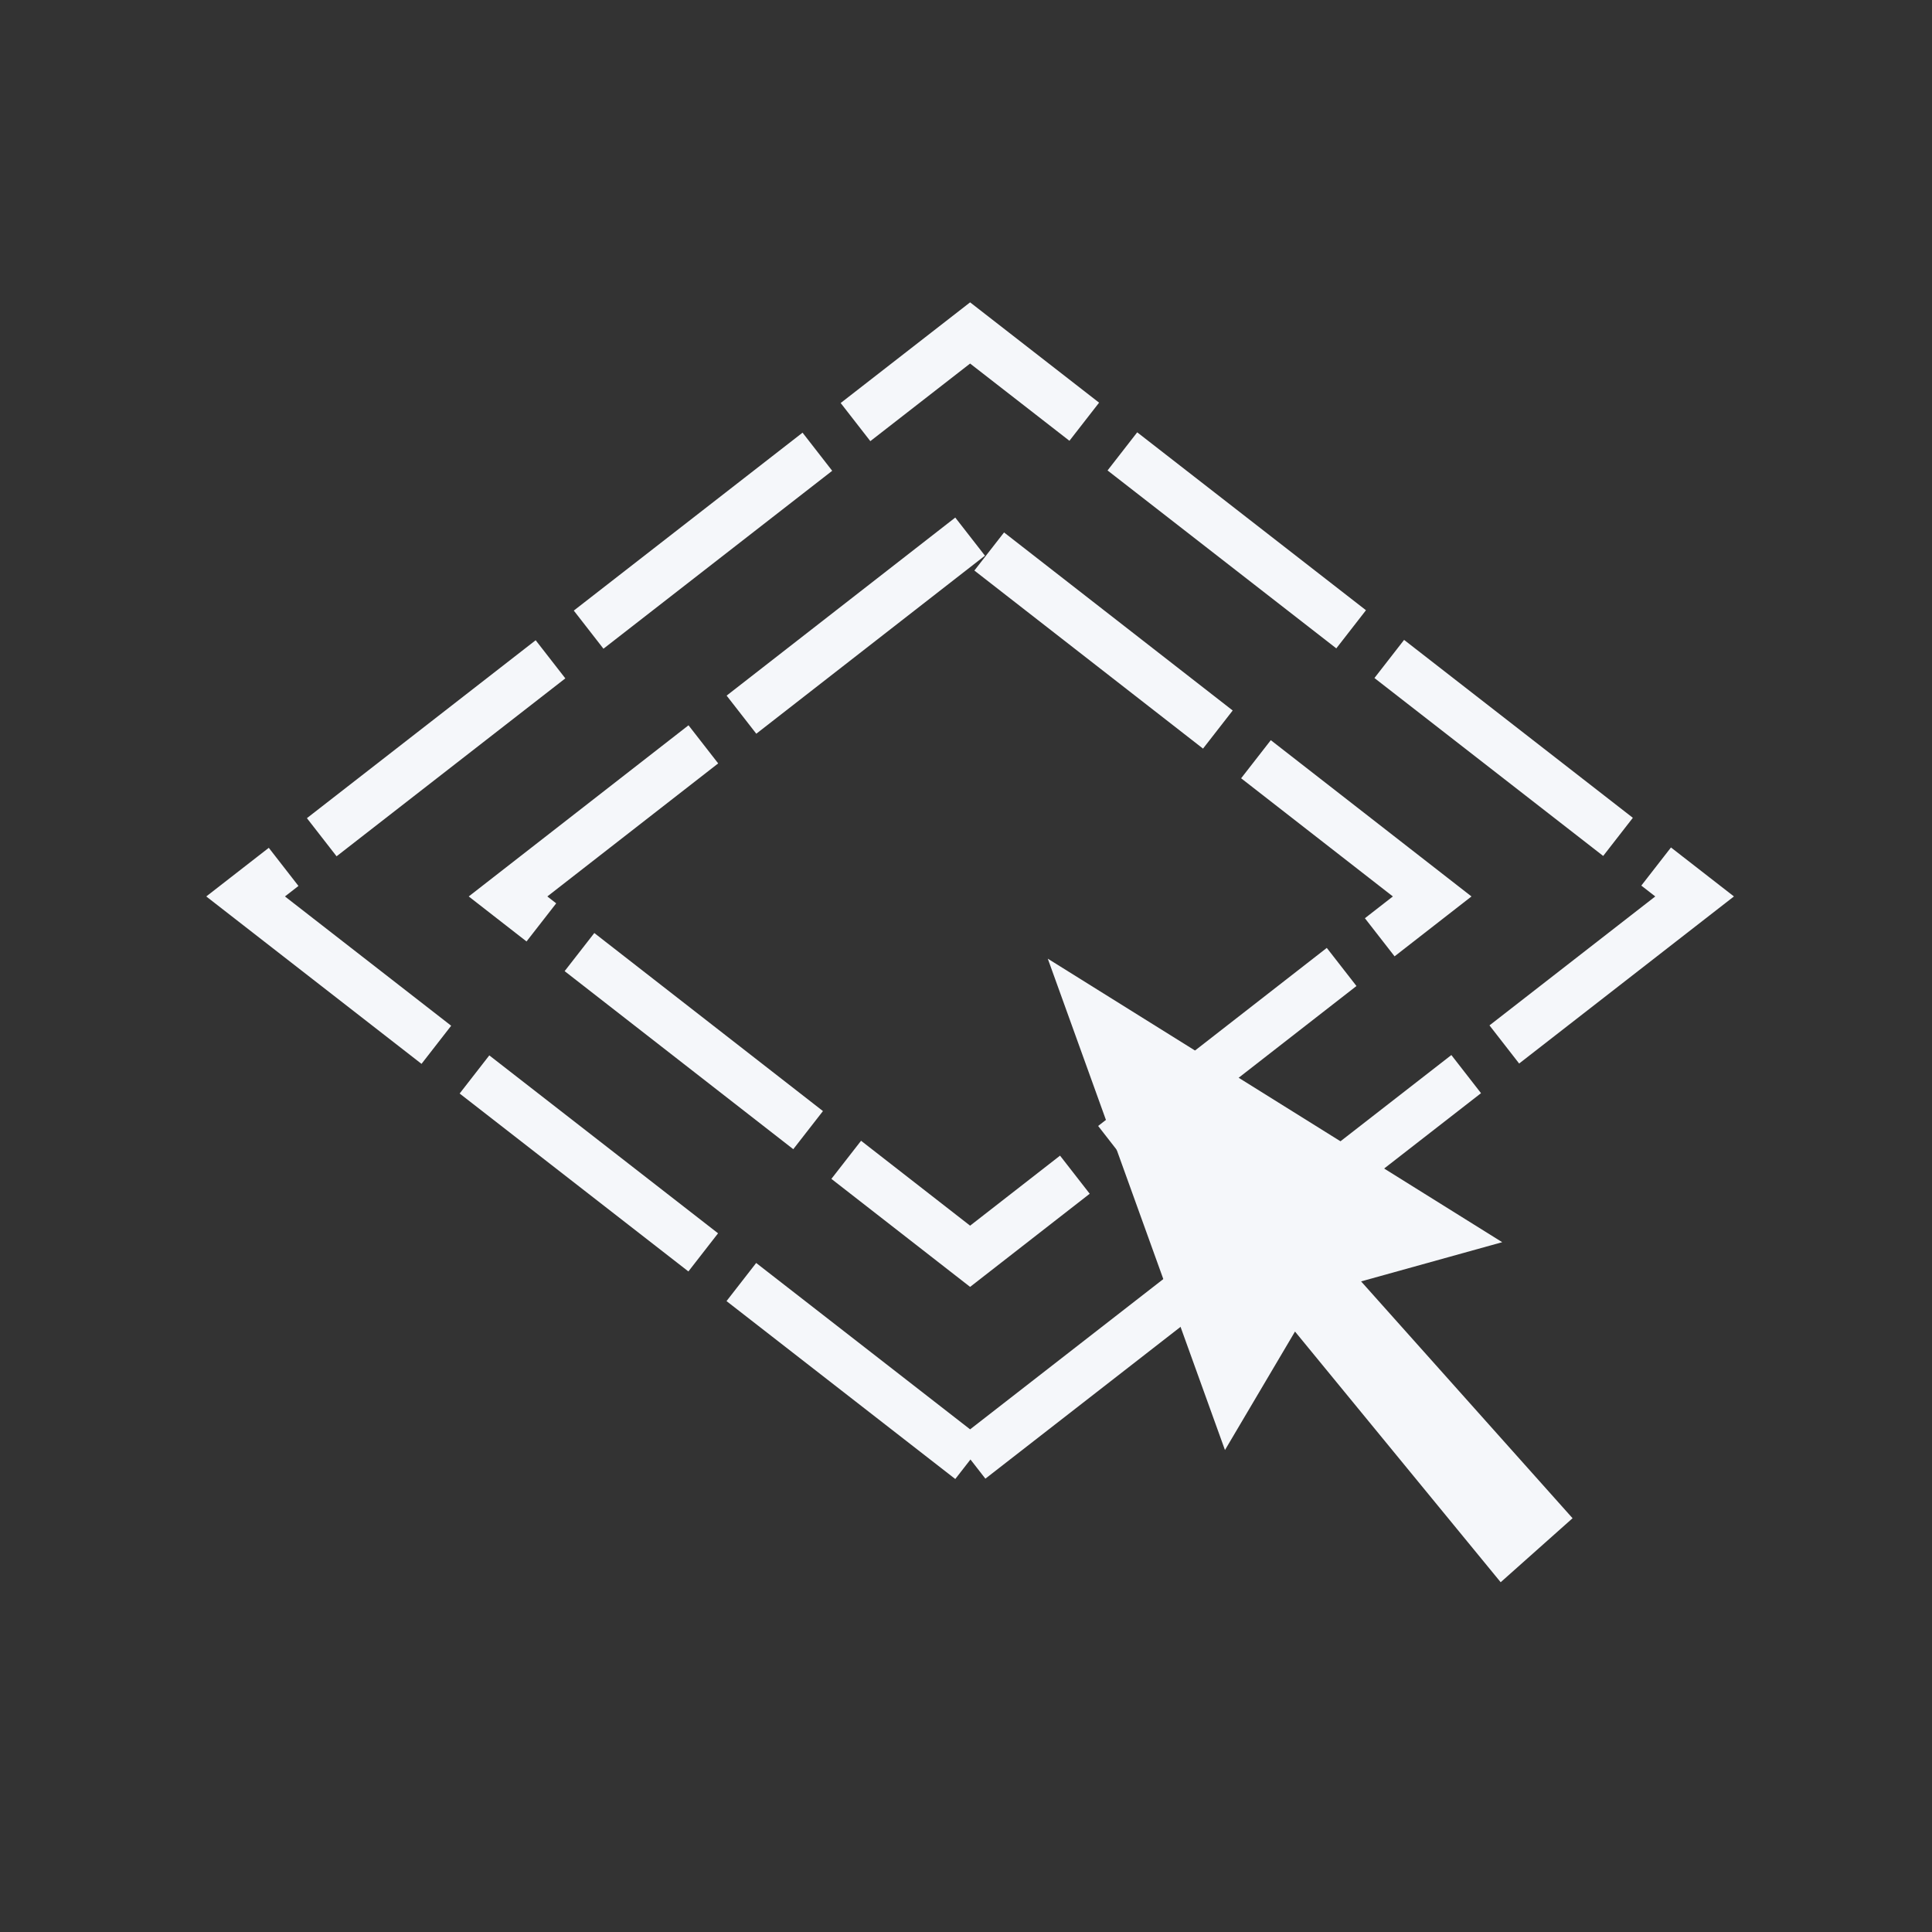 <?xml version="1.0" encoding="UTF-8" standalone="no"?>
<svg
   xmlns:dc="http://purl.org/dc/elements/1.1/"
   xmlns:cc="http://creativecommons.org/ns#"
   xmlns:rdf="http://www.w3.org/1999/02/22-rdf-syntax-ns#"
   xmlns:svg="http://www.w3.org/2000/svg"
   xmlns="http://www.w3.org/2000/svg"
   xmlns:sodipodi="http://sodipodi.sourceforge.net/DTD/sodipodi-0.dtd"
   xmlns:inkscape="http://www.inkscape.org/namespaces/inkscape"
   version="1.1"
   width="24"
   height="24"
   viewBox="0 0 24 24"
   id="svg4861"
   sodipodi:docname="layers-outline.svg"
   inkscape:version="0.92.4 (5da689c313, 2019-01-14)">
  <rect x="0" y="0" width="24" height="24" fill="#333333" stroke="none"/>
  <defs
     id="defs4865" />
  <sodipodi:namedview
     pagecolor="#ffffff"
     bordercolor="#666666"
     borderopacity="1"
     objecttolerance="10"
     gridtolerance="10"
     guidetolerance="10"
     inkscape:pageopacity="0"
     inkscape:pageshadow="2"
     inkscape:window-width="1920"
     inkscape:window-height="1017"
     id="namedview4863"
     showgrid="false"
     inkscape:zoom="19.666667"
     inkscape:cx="13.60772"
     inkscape:cy="13.09254"
     inkscape:window-x="-8"
     inkscape:window-y="1072"
     inkscape:window-maximized="1"
     inkscape:current-layer="svg4861" />
  <path
     d="m 12.051,18.136 -9,-7 9,-7 9,7 -9,7 m 0,-11.47 -5.74,4.47 5.74,4.47 5.74,-4.47 z"
     id="path4859"
     inkscape:connector-curvature="0"
     sodipodi:nodetypes="cccccccccc"
     style="fill:none;stroke:#f5f7fa;stroke-width:0.6;stroke-miterlimit:4;stroke-dasharray:3.6, 0.6;stroke-dashoffset:0;stroke-opacity:1" />
  <path
     style="fill:#f5f7fa;fill-opacity:1;stroke:none;stroke-width:1.285px;stroke-linecap:butt;stroke-linejoin:miter;stroke-opacity:1"
     d="m 13.016,11.909 2.201,6.104 0.87,-1.472 2.555,3.114 0.893,-0.795 -2.627,-2.942 1.753,-0.487 z"
     id="path5412"
     inkscape:connector-curvature="0"
     sodipodi:nodetypes="cccccccc" />
</svg>
